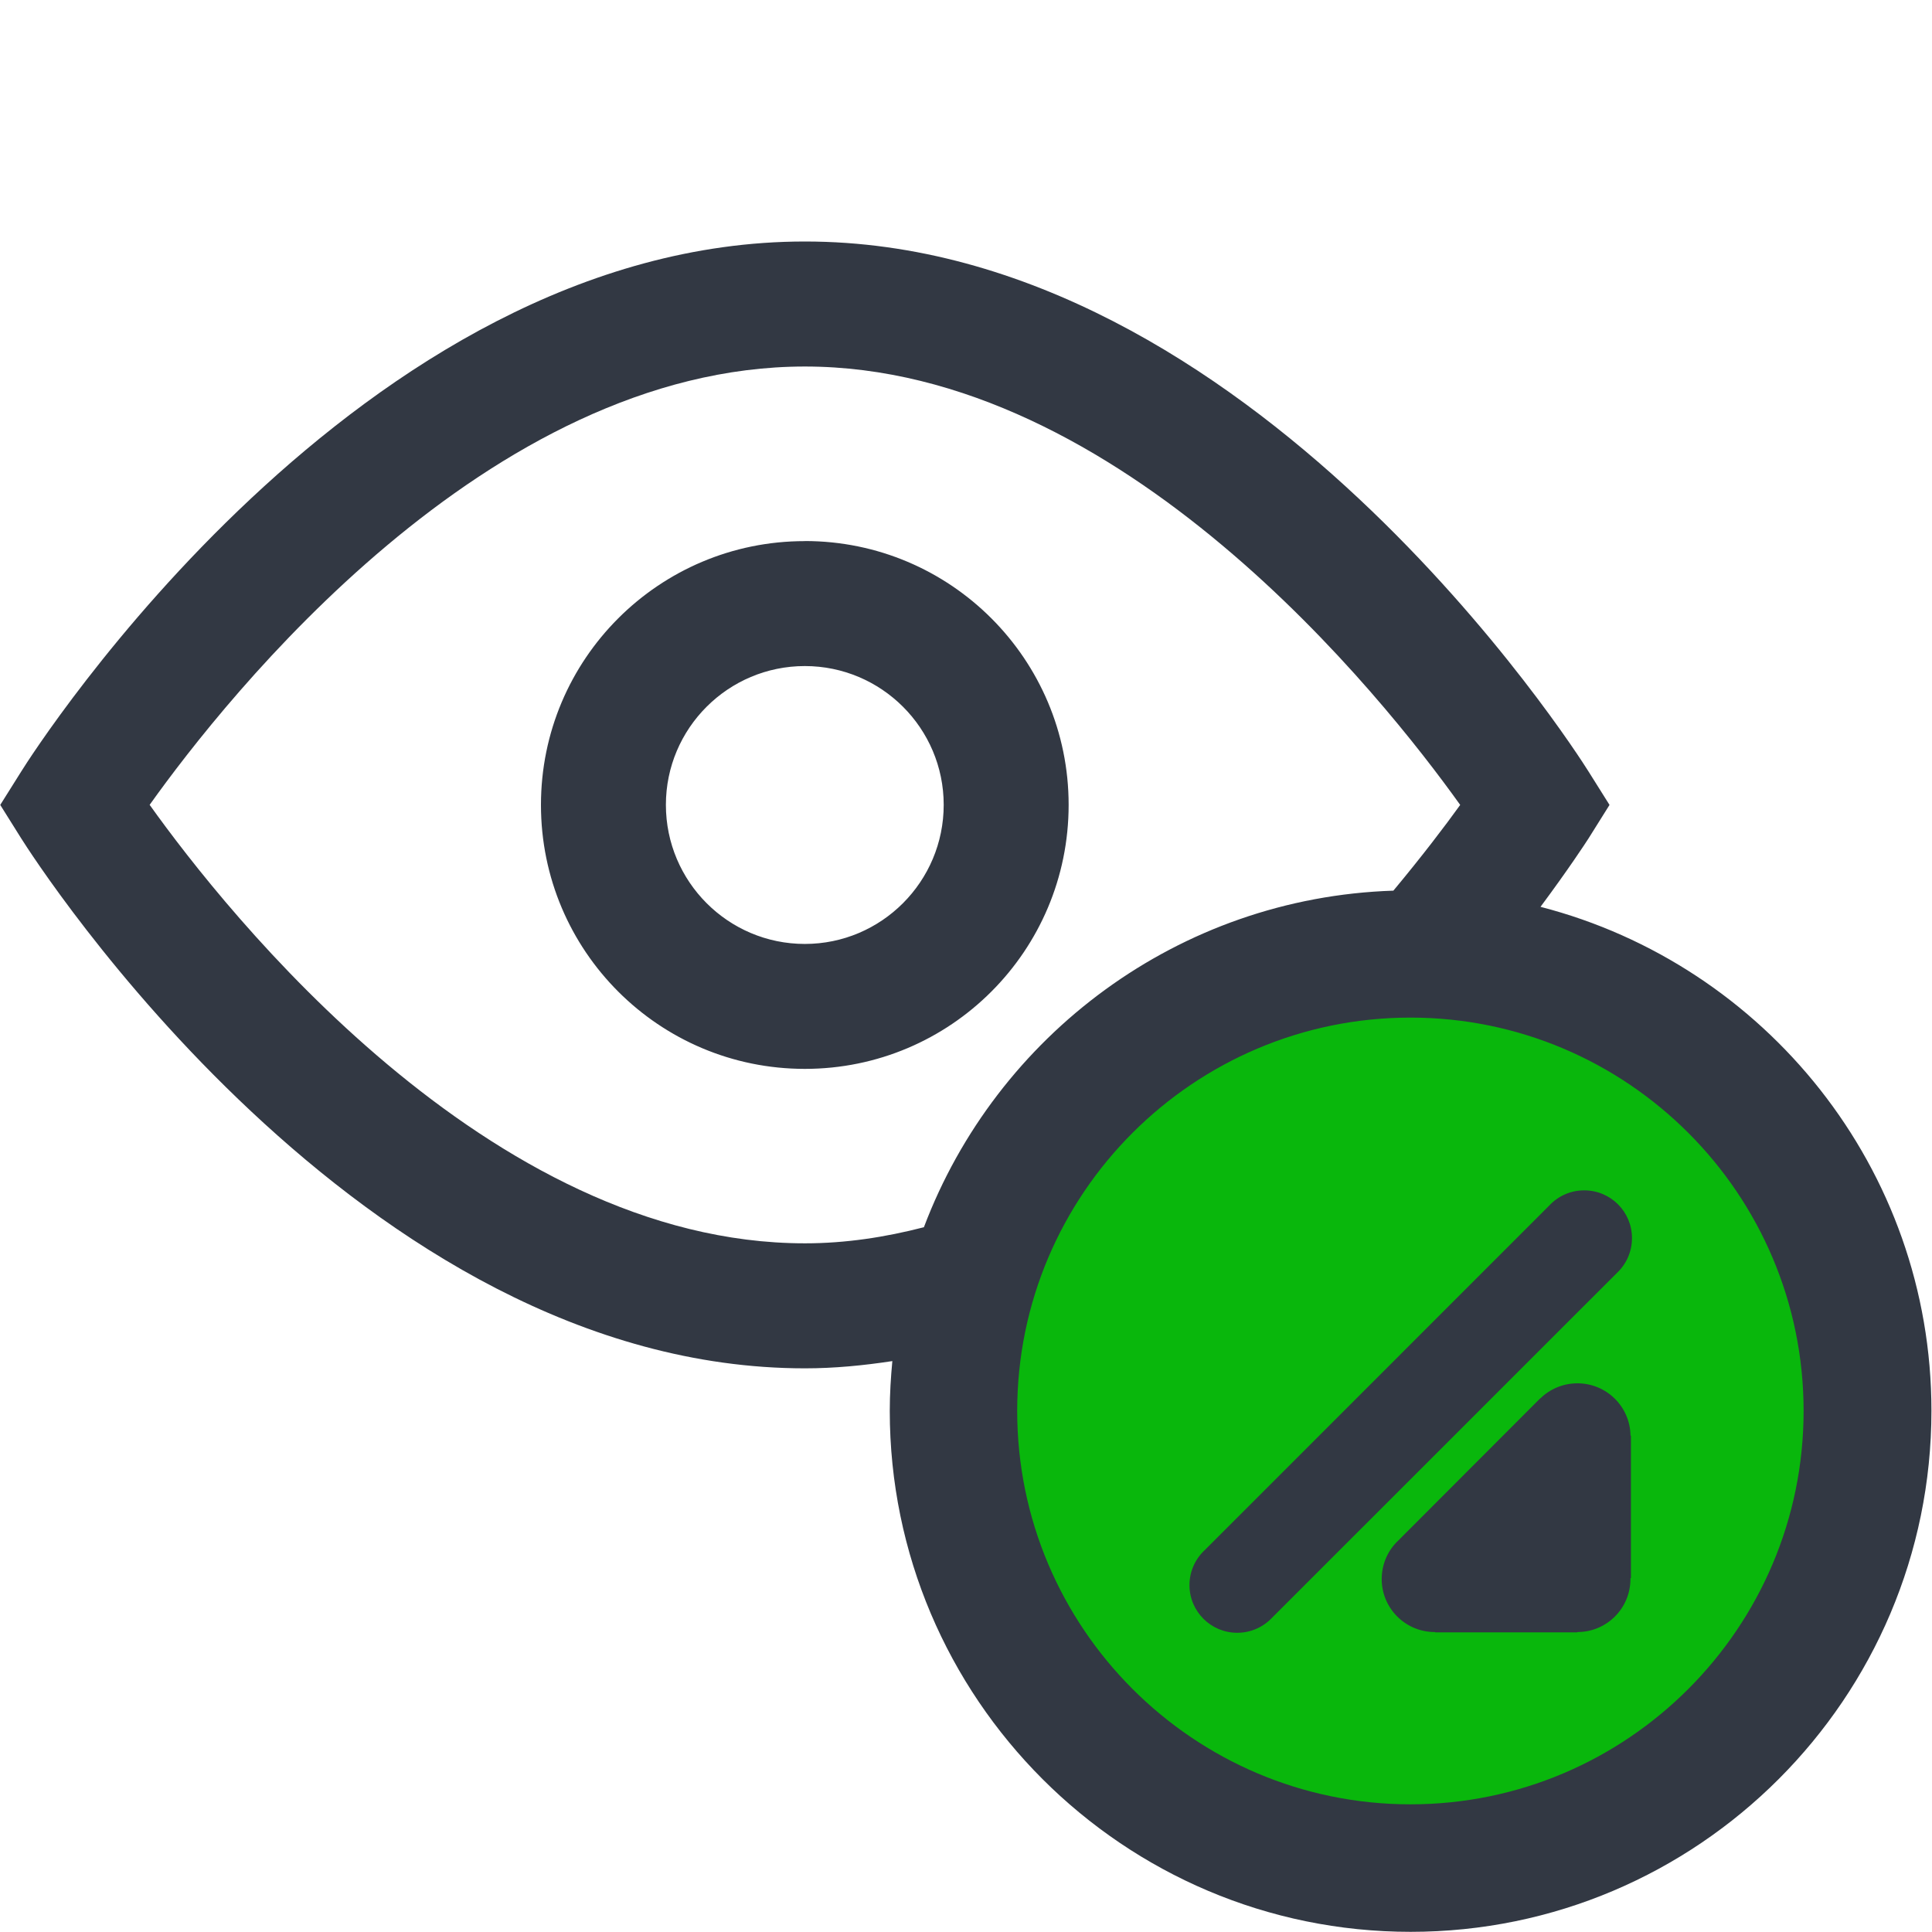 <svg xmlns="http://www.w3.org/2000/svg" width="24" height="24" viewBox="0 0 24 24">
    <g fill="none" fill-rule="evenodd">
        <path fill="#09B70C" d="M23.223 17.528c0-3.145-2.55-5.693-5.694-5.693s-5.693 2.548-5.693 5.693c0 3.146 2.549 5.694 5.693 5.694 3.145 0 5.694-2.548 5.694-5.694"/>
        <path fill="#323843" d="M20.273 15.38c0 .17-.07.322-.185.431l-4.286 4.285c-.108.115-.262.187-.433.187-.327 0-.593-.265-.593-.592 0-.175.076-.332.195-.44l4.273-4.274c.11-.118.263-.19.436-.19.328 0 .593.265.593.593zm-.678 1.804c.362 0 .655.29.66.65h.005v1.77h-.006v.012c0 .363-.295.658-.659.658v.004h-1.768v-.004h-.003c-.365 0-.66-.295-.66-.658 0-.192.081-.364.211-.484l1.754-1.757h.001c.12-.117.283-.191.465-.191z"/>
        <path fill="#323843" d="M9.998 11.726c.951 0 1.725-.774 1.725-1.728 0-.951-.774-1.724-1.725-1.724-.952 0-1.726.773-1.726 1.724 0 .954.774 1.728 1.726 1.728m0-5.005c1.81 0 3.277 1.468 3.277 3.277 0 1.813-1.467 3.28-3.277 3.28S6.72 11.812 6.72 9.999c0-1.81 1.466-3.277 3.277-3.277m7.524 15.692c2.693 0 4.884-2.192 4.884-4.887 0-2.695-2.19-4.886-4.884-4.886-2.693 0-4.885 2.19-4.885 4.886 0 2.695 2.192 4.887 4.885 4.887M10 15.445c.505 0 .997-.076 1.477-.2.9-2.382 3.163-4.094 5.832-4.181.354-.425.641-.802.83-1.065-.955-1.336-4.21-5.446-8.14-5.446-3.94 0-7.188 4.11-8.14 5.445.954 1.336 4.21 5.447 8.14 5.447m9.138-4.18c2.788.72 4.856 3.25 4.856 6.26 0 3.57-2.903 6.473-6.47 6.473-3.567 0-6.47-2.903-6.47-6.472 0-.21.013-.415.032-.618-.355.054-.716.09-1.085.09-5.532 0-9.568-6.316-9.737-6.584l-.26-.415.26-.414C.43 9.315 4.467 3 9.999 3c5.53 0 9.567 6.316 9.735 6.585l.26.414-.26.415c-.035.055-.25.384-.598.852"/>
    </g>
</svg>
